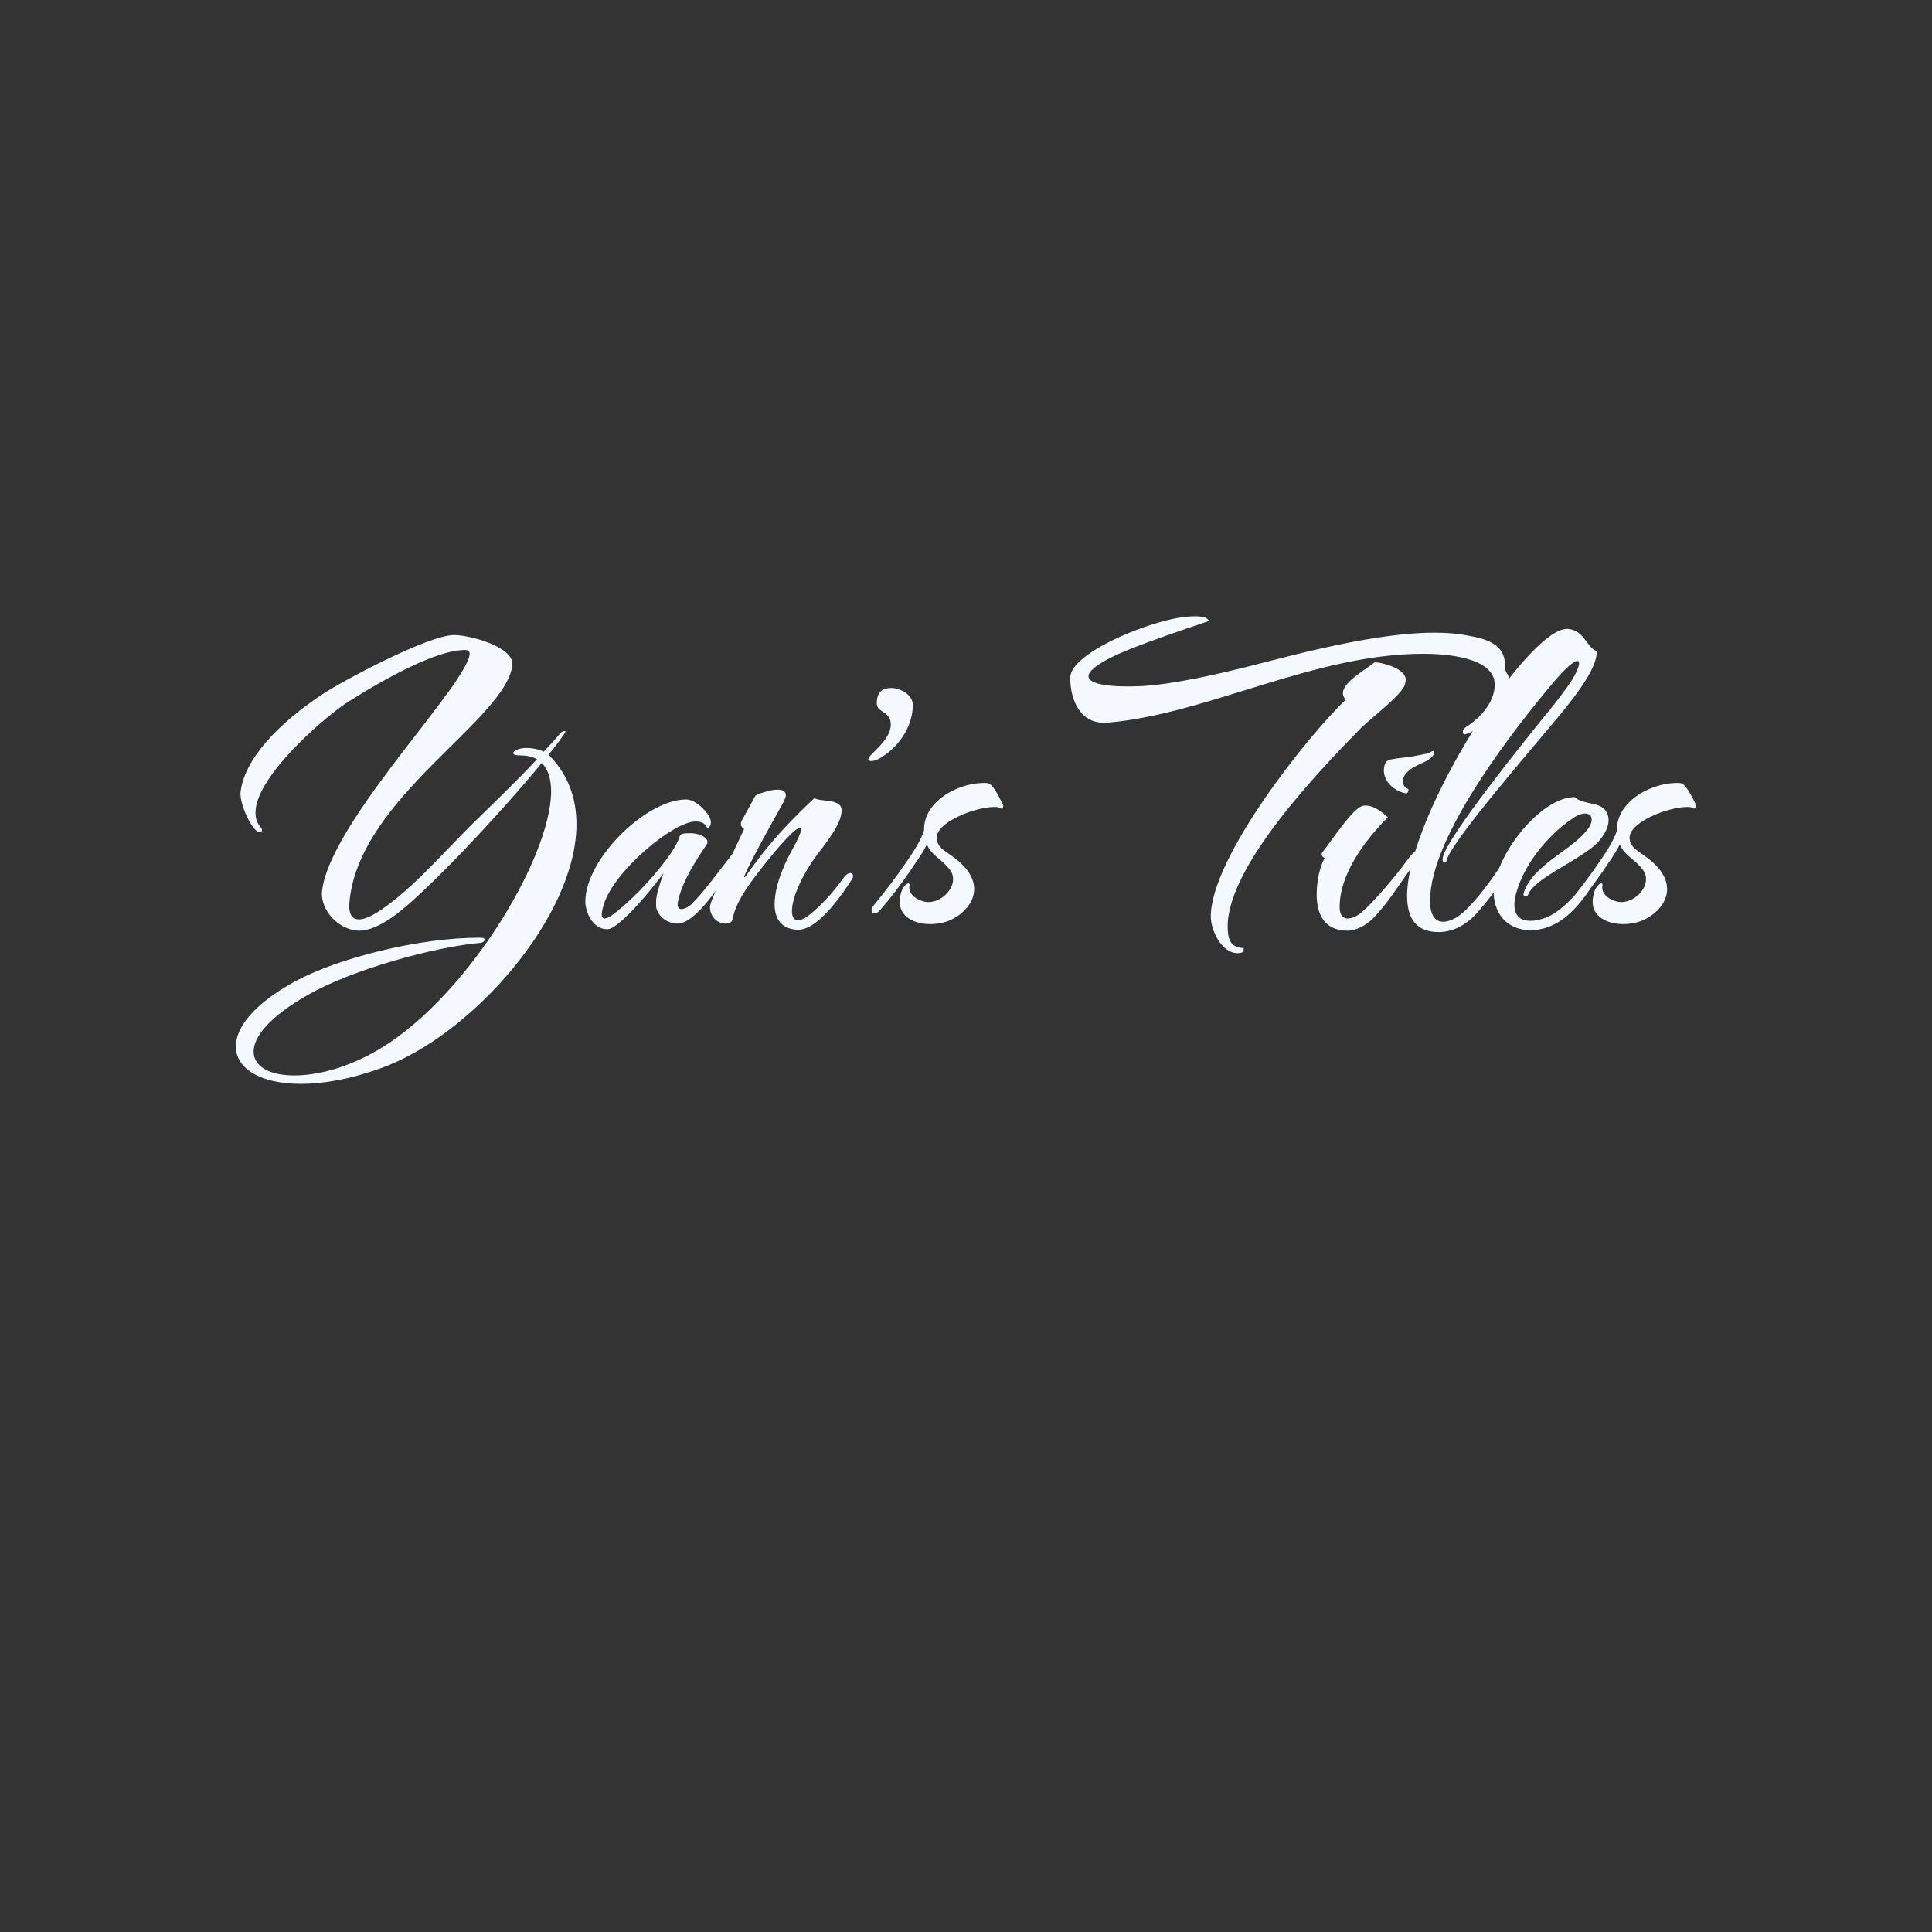 <svg xmlns="http://www.w3.org/2000/svg" xmlns:xlink="http://www.w3.org/1999/xlink" width="1200px" height="1200px" viewBox="0 0 1200 1200">
  <rect x="0" y="0" width="1200" height="1200" fill="#333333" stroke="none"/>
  <g id="813fbb11-7087-4098-a285-a1ee408fc2d4">
<rect style="stroke: rgb(193,193,193); stroke-width: 0; stroke-dasharray: none; stroke-linecap: butt; stroke-dashoffset: 0; stroke-linejoin: miter; stroke-miterlimit: 4; fill: rgb(37,44,50); fill-rule: nonzero; opacity: 0;" x="-600" y="-600" rx="0" ry="0" width="1200" height="1200" transform="matrix(1 0 0 1 600 600)"/>
</g>
<g id="OTeUFG7yGwTAGF2a8YO6u">
<path style="stroke: rgb(114,114,114); stroke-width: 0; stroke-dasharray: none; stroke-linecap: butt; stroke-dashoffset: 0; stroke-linejoin: round; stroke-miterlimit: 4; fill: rgb(114,114,114); fill-rule: nonzero; opacity: 1;" vector-effect="non-scaling-stroke" transform="matrix(1 0 0 1 0 0)  translate(0, 0)" d="" stroke-linecap="round"/>
</g>
<g id="YUsR1C2oBzTXJmKhdfhC-">
<g>
		<g id="4C4XUKfhu1T_SfTpAbfmk">
<path style="stroke: rgb(173,224,69); stroke-width: 0; stroke-dasharray: none; stroke-linecap: butt; stroke-dashoffset: 0; stroke-linejoin: miter; stroke-miterlimit: 4; fill: rgb(245,249,255); fill-rule: nonzero; opacity: 1;" d="M146.475,649.929c0,-11.64 11.06,-26.19 36.37,-40.16c27.36,-14.84 77.41,-27.35 114.95,-27.35c2.33,0 3.2,0.29 3.2,1.45c0,0.59 -0.87,1.46 -2.33,1.75c-27.93,2.33 -79.44,16.3 -107.38,32.3c-24.15,13.68 -33.75,26.19 -33.75,35.21c0,9.31 9.89,14.84 25.31,14.84c13.39,0 30.56,-4.07 48.6,-13.97c55.58,-29.97 110.87,-120.18 110.87,-162.66c0,-7.57 -2.04,-13.68 -5.82,-17.46c-25.02,30.55 -70.42,79.15 -91.08,94.57c-6.4,4.66 -14.84,9.6 -22.12,9.6c-12.8,0 -24.44,-12.8 -23.28,-24.44c2.62,-24.73 33.47,-64.6 49.76,-86.14c19.21,-25.02 41.91,-52.96 41.91,-61.4c0,-1.74 -0.88,-2.32 -3.2,-2.32c-17.17,0 -49.18,17.46 -73.34,32.88c-14.84,9.89 -56.45,45.98 -56.45,68.09c0,3.49 0.87,6.4 3.2,9.02c0.58,0.59 0.87,1.46 0.87,1.75c0,0.87 -0.58,1.45 -1.45,1.45c-4.37,0 -12.51,-17.16 -11.93,-24.73c2.33,-20.66 23.28,-42.78 51.51,-61.4c11.93,-7.86 65.18,-36.38 81.18,-36.38c9.9,0 38.13,7.57 36.09,19.21c-4.95,34.05 -93.99,81.48 -100.98,145.21c0,1.16 -0.29,2.33 -0.29,3.49c0,6.4 2.33,8.73 6.11,8.73c6.69,0 17.46,-8.44 23.28,-13.09c16.59,-13.68 30.85,-29.98 45.98,-45.11c13.68,-13.39 27.94,-27.06 41.32,-41.32c-2.91,-1.46 -6.11,-2.33 -10.47,-2.33c-2.91,0 -4.37,-0.58 -4.37,-1.45c0,-1.46 3.49,-3.21 8.44,-3.21c2.62,0 7.27,0.59 10.48,2.33c3.49,-3.78 7.27,-7.56 10.47,-11.64c1.17,-1.16 3.78,-1.74 2.91,-0.29c-2.33,3.49 -5.82,8.44 -10.47,13.97c0.58,0.29 0.87,0.58 1.16,0.87c11.35,11.93 16.3,26.19 16.3,42.2c0,57.32 -65.19,131.24 -121.06,151.32c-19.21,6.98 -36.08,9.89 -50.05,9.89c-25.32,0 -40.45,-9.6 -40.45,-23.28zM363.555,560.009c0,-26.48 37.83,-63.44 62.57,-63.44c4.07,0 9.31,3.5 13.39,9.03c0.87,1.16 2.03,3.2 2.03,5.23c0,1.46 -0.58,2.91 -2.03,3.5c-0.59,0.29 -0.59,-4.08 -7.57,-4.08c-13.1,0 -48.31,28.52 -56.45,50.05c-0.88,2.91 -1.75,5.53 -1.75,7.57c0,1.75 0.58,2.62 1.75,2.62c1.16,0 2.61,-0.58 4.65,-2.04c16.01,-11.64 38.7,-37.83 41.91,-48.6c0.58,-2.03 2.03,-2.32 6.69,-2.32c6.4,0 12.51,3.49 10.18,6.98c-6.98,10.48 -14.55,22.12 -17.46,33.76c-0.29,1.45 -0.58,2.62 -0.58,3.49c0,2.33 1.17,2.91 2.33,2.91c1.75,0 4.07,-1.17 5.82,-2.62c8.15,-7.86 17.46,-20.95 27.06,-33.17c1.75,-2.04 2.91,-2.91 3.49,-2.91c0.59,0 0.88,0.58 0.88,1.45c0,0.87 -0.29,1.75 -0.58,2.33c-1.75,3.78 -4.66,8.15 -6.99,11.35c-3.78,5.53 -20.37,32.59 -32.01,32.59c-8.15,0 -13.38,-6.69 -13.38,-11.06c0,-2.91 0,-4.07 0.29,-5.53c0.58,-3.78 2.62,-9.89 4.36,-14.84c-6.11,8.73 -27.64,34.92 -34.92,34.92c-9.6,0 -13.68,-11.35 -13.68,-17.17zM481.125,561.759c0,-13.97 8.44,-29.68 11.93,-35.79c4.07,-7.57 5.53,-11.94 4.07,-11.94c-2.91,0 -12.8,10.48 -26.48,28.23c-12.22,15.72 -14.55,23.28 -15.71,28.81c-0.29,1.75 -2.04,2.62 -4.37,2.62c-4.36,0 -9.6,-3.78 -9.6,-10.48c0,-3.78 16.59,-38.41 21.24,-48.3c-2.03,-1.17 -2.62,-3.2 -1.45,-5.24l8.44,-15.42c1.16,-0.88 8.73,-3.79 13.67,-3.79c2.91,0 5.24,0.88 5.24,3.5c0,1.16 -0.87,3.2 -2.33,5.82c-2.32,4.07 -19.78,35.21 -23.28,43.94c0,0.29 -0.29,0.58 -0.29,0.87c0,1.75 3.79,-4.66 5.53,-6.69c11.64,-16.01 24.16,-29.1 38.12,-42.2c3.79,2.62 16.88,0 16.88,7.57c0,7.85 -7.86,18.04 -15.42,27.93c-7.57,9.9 -15.42,25.32 -15.42,34.63c0,3.49 1.16,5.82 3.78,5.82c1.16,0 2.62,-0.58 4.65,-1.74c2.91,-1.75 13.1,-9.9 23.28,-24.16c1.75,-2.62 3.5,-3.49 4.66,-3.49c1.46,0 2.04,1.75 1.16,3.49c-13.38,20.96 -25.02,31.72 -33.46,31.72c-8.44,0 -14.84,-4.65 -14.84,-15.71zM539.325,471.549c0,-2.91 13.97,-11.35 13.97,-21.54c0,-8.43 -8.73,-7.27 -8.73,-13.09c0,-6.4 2.91,-9.6 9.02,-9.6c5.82,0 13.38,4.36 13.38,10.47c0,12.52 -7.56,24.45 -17.75,31.43c-2.03,1.46 -5.24,3.49 -8.15,3.49c-0.58,0 -1.74,-0.29 -1.74,-1.16zM558.825,560.009c0,-1.74 0.29,-3.49 0.87,-5.53c1.45,-5.23 5.53,-7.27 5.24,-4.65c-0.88,4.07 2.03,7.27 5.82,9.02c2.03,0.87 3.78,1.45 5.82,1.45c7.85,0 15.42,-7.27 15.42,-14.26c0,-2.03 -0.58,-4.07 -2.04,-5.82c-4.65,-6.4 -11.35,-8.73 -14.26,-15.71l-0.29,0.58c-3.2,6.4 -7.27,11.35 -10.18,16.01c-5.82,8.15 -10.19,14.55 -18.34,23.86c-1.45,1.75 -2.61,2.33 -3.78,2.33c-1.16,0 -1.74,-0.88 -1.74,-2.04c0,-0.87 0.29,-1.45 0.87,-2.33c8.73,-10.76 13.68,-17.17 21.24,-28.22c3.78,-5.53 8.44,-12.52 10.48,-18.92c-0.58,-18.62 22.99,-30.55 39.28,-29.39c4.08,0.29 9.02,12.51 9.9,13.68v0.58c0,1.16 -1.17,2.33 -2.91,0.87c-0.88,-0.29 -1.75,-0.29 -2.91,-0.29c-11.35,0 -36.96,9.6 -35.51,20.08c1.17,7.57 9.03,7.86 17.76,17.75c3.78,4.37 5.52,9.02 5.52,13.1c0,7.85 -5.82,14.55 -12.8,18.33c-4.07,2.33 -9.31,3.49 -14.55,3.49c-9.6,0 -18.91,-4.36 -18.91,-13.97zM908.605,454.379c0,-0.87 0.58,-1.75 2.03,-2.91c8.44,-5.24 17.76,-15.13 17.76,-26.19c0,-17.46 -31.72,-19.21 -44.24,-19.21c-68.09,0 -134.44,37.54 -196.13,42.78c-17.17,1.46 -23.28,-14.26 -23.28,-27.94c0,-14.84 46.27,-34.33 69.55,-37.53c2.62,-0.3 5.53,-0.59 7.86,-0.59c4.36,0 7.85,0.59 8.73,2.91c-18.92,6.41 -33.47,11.35 -48.31,17.17c-18.92,7.57 -26.48,13.39 -26.48,17.17c0,5.24 14.55,6.99 33.17,6.11c20.08,-1.16 46.85,-7.56 56.75,-9.89c22.99,-5.24 82.64,-23.28 124.55,-23.28c6.4,0 12.22,0.29 17.46,1.16c9.89,1.75 28.8,3.79 26.48,21.25c4.36,8.73 6.69,11.64 6.69,16c0,1.16 0,2.33 -0.29,3.49c-1.75,9.31 -10.48,10.77 -18.92,14.55c-3.49,1.46 -6.69,5.53 -12.22,6.7c-0.58,0.29 -1.16,-0.59 -1.16,-1.75zM752.045,569.319c0,-36.66 60.24,-112.32 83.81,-134.73c-1.17,-1.16 -1.75,-2.62 -1.75,-4.07c0,-6.99 14.55,-14.84 19.79,-19.21c5.24,0.29 19.21,4.08 19.21,10.77c0,1.16 -0.3,2.33 -0.59,3.49c-2.62,6.69 -21.24,20.66 -27.35,26.77c-25.03,25.61 -82.64,85.27 -82.64,123.09c0,7.28 1.45,13.39 9.89,13.39v2.33c-1.16,0.58 -2.33,0.87 -3.78,0.87c-9.9,0 -16.59,-14.26 -16.59,-22.7zM859.715,476.499c0.87,-4.37 2.33,-4.66 8.73,-5.53c10.48,-1.17 7.27,-0.88 18.04,-2.91c1.46,-0.29 4.95,-3.5 4.08,0c0,1.45 -3.21,4.07 -5.24,4.94c-4.37,2.04 -10.48,4.37 -13.1,9.02c-0.58,1.17 -0.87,2.04 -0.87,3.21c0,2.32 1.45,4.36 2.91,4.65c0.58,0 0.58,0.58 0.58,0.87c0,0.88 -0.87,2.33 -1.74,2.04c-7.57,-1.45 -14.85,-8.44 -13.39,-16.29zM817.815,555.649c0,-8.73 2.03,-17.46 4.94,-22.7c-1.74,-0.87 -2.33,-2.33 -1.45,-3.49c6.98,-9.02 18.62,-26.77 24.73,-28.81c0.88,-0.29 1.46,-0.29 2.33,-0.29c6.11,0 12.22,6.11 13.68,7.27c-13.97,13.97 -29.98,34.92 -29.98,55.87c0,5.24 2.33,6.99 4.95,6.99c2.91,0 6.4,-1.75 9.02,-4.08c6.99,-6.11 18.92,-19.78 27.94,-32.01c2.91,-4.07 4.95,-5.82 5.53,-5.82c1.74,0 -0.29,6.12 -4.37,12.52c-5.53,7.56 -13.67,20.66 -22.4,29.39c-4.95,4.94 -11.06,7.56 -15.72,7.56c-14.55,0 -19.2,-10.47 -19.2,-22.4zM873.975,556.519c0,-50.63 76.24,-168.49 100.1,-165.87c10.19,1.16 10.77,10.77 17.75,13.97c0,9.6 -10.47,24.44 -23.57,40.16c-16.29,19.78 -65.47,76.24 -69.55,89.04c-0.29,1.46 -0.87,2.04 -1.45,2.04c-0.87,0 -1.46,-1.16 -1.17,-2.91c1.75,-12.22 54.42,-77.12 61.41,-85.85c5.82,-6.98 11.34,-13.96 15.71,-20.07c5.24,-7.28 7.57,-12.52 7.57,-15.14c0,-3.49 -5.24,-0.58 -15.43,11.35c-24.15,28.52 -77.11,96.03 -77.11,136.19c0,9.6 3.49,13.1 8.15,13.1c4.65,0 10.47,-3.21 16.58,-9.9c7.57,-7.86 17.17,-21.24 21.83,-29.39c4.65,-7.86 7.56,-11.35 8.73,-11.35c0.29,0 0.58,0.29 0.58,0.87c0,0.59 -0.29,1.17 -0.58,2.33c-4.08,13.97 -14.84,29.1 -25.32,41.03c-7.86,9.31 -16.88,12.81 -24.73,12.81c-13.97,0 -19.5,-8.73 -19.5,-22.41zM928.095,558.559c-0.29,-1.17 -0.29,-2.33 -0.29,-3.79c0,-23.28 29.39,-59.94 50.35,-59.65c2.32,2.62 8.44,3.49 13.09,4.66c5.53,1.45 7.86,5.23 7.86,9.6c0,5.24 -3.78,11.64 -9.31,16.29c-13.39,10.77 -36.67,20.37 -40.45,29.69c-0.58,1.16 -1.17,1.45 -1.75,1.45c-0.87,0 -1.74,-0.87 -1.16,-2.33c5.82,-17.17 28.22,-25.6 38.41,-37.83c2.62,-2.91 3.78,-5.53 3.78,-7.56c0,-2.33 -1.45,-3.79 -4.07,-3.79c-2.04,0 -4.66,0.88 -7.57,2.91c-15.71,10.48 -30.84,29.1 -35.5,47.44c-0.58,2.33 -0.87,4.36 -0.87,6.4c0,7.27 4.36,9.89 9.89,9.89c4.66,0 9.9,-1.74 13.97,-4.07c5.82,-3.49 12.22,-9.89 16,-14.55c4.66,-5.82 7.86,-8.44 9.32,-8.44c2.03,0 -0.29,5.82 -8.15,15.42c-7.57,9.32 -17.75,17.46 -31.14,17.46c-9.31,0 -20.08,-4.94 -22.41,-19.2zM989.205,560.009c0,-1.74 0.3,-3.49 0.88,-5.53c1.45,-5.23 5.53,-7.27 5.24,-4.65c-0.88,4.07 2.03,7.27 5.82,9.02c2.03,0.87 3.78,1.45 5.82,1.45c7.85,0 15.42,-7.27 15.42,-14.26c0,-2.03 -0.58,-4.07 -2.04,-5.82c-4.65,-6.4 -11.35,-8.73 -14.26,-15.71l-0.29,0.58c-3.2,6.4 -7.27,11.35 -10.18,16.01c-5.82,8.15 -10.19,14.55 -18.34,23.86c-1.45,1.75 -2.62,2.33 -3.78,2.33c-1.16,0 -1.75,-0.88 -1.75,-2.04c0,-0.87 0.3,-1.45 0.88,-2.33c8.73,-10.76 13.67,-17.17 21.24,-28.22c3.78,-5.53 8.44,-12.52 10.48,-18.92c-0.59,-18.62 22.99,-30.55 39.28,-29.39c4.08,0.29 9.02,12.51 9.9,13.68v0.58c0,1.16 -1.17,2.33 -2.91,0.87c-0.88,-0.29 -1.75,-0.29 -2.91,-0.29c-11.35,0 -36.96,9.6 -35.51,20.08c1.17,7.57 9.02,7.86 17.75,17.75c3.79,4.37 5.53,9.02 5.53,13.1c0,7.85 -5.82,14.55 -12.8,18.33c-4.07,2.33 -9.31,3.49 -14.55,3.49c-9.6,0 -18.92,-4.36 -18.92,-13.97z" stroke-linecap="round"/>
</g>
</g>
</g>
<g id="hSimdLC3gQsyqZL9QqJE4">
<path style="stroke: rgb(193,193,193); stroke-width: 0; stroke-dasharray: none; stroke-linecap: butt; stroke-dashoffset: 0; stroke-linejoin: miter; stroke-miterlimit: 4; fill: rgb(114,114,114); fill-rule: nonzero; opacity: 1;" transform="matrix(1 0 0 1 0 0)  translate(0, 0)" d="" stroke-linecap="round"/>
</g>
<g id="rZy-3A2NbQFRRIrqVc-Xu">
<path style="stroke: rgb(193,193,193); stroke-width: 0; stroke-dasharray: none; stroke-linecap: butt; stroke-dashoffset: 0; stroke-linejoin: miter; stroke-miterlimit: 4; fill: rgb(173,224,69); fill-rule: nonzero; opacity: 1;" transform="matrix(1 0 0 1 0 0)  translate(0, 0)" d="" stroke-linecap="round"/>
</g>
<g id="6VIGS4764B3dZgFv4Ddy1">
<path style="stroke: rgb(114,114,114); stroke-width: 0; stroke-dasharray: none; stroke-linecap: butt; stroke-dashoffset: 0; stroke-linejoin: round; stroke-miterlimit: 4; fill: rgb(114,114,114); fill-rule: nonzero; opacity: 1; visibility: hidden;" vector-effect="non-scaling-stroke" transform="matrix(1 0 0 1 0 0)  translate(0, 0)" d="" stroke-linecap="round"/>
</g>
<g id="JjYYTQiqJA0EY09U7YuiH">
<g style=" visibility: hidden;">
		<g id="0fCyomUPngxPe8Wk7Z1tY">
<path style="stroke: rgb(193,193,193); stroke-width: 0; stroke-dasharray: none; stroke-linecap: butt; stroke-dashoffset: 0; stroke-linejoin: miter; stroke-miterlimit: 4; fill: rgb(207,210,215); fill-rule: nonzero; opacity: 1;" d="M318.96,756.819v24.9h14.19v3.11h-17.47v-28.01zM347.01,776.259l-3.27,8.57h-3.45l11.13,-28.01h3.32l11.05,28.01h-3.53l-3.28,-8.57zM357.81,773.239l-4.79,-12.69l-4.83,12.69zM381.87,784.829h-3.27v-12.77l-10.46,-15.24h3.95l8.1,12.13l8.15,-12.13h3.91l-10.38,15.28zM404.76,756.819v28.01h-3.27v-28.01zM439.41,784.829h-3.53l-16.5,-23.06v23.06h-3.24v-28.01h3.62l16.42,23.01v-23.01h3.23zM472.51,783.019c-3,1.49 -6.29,2.23 -9.87,2.23c-4.31,0 -7.56,-1.21 -9.75,-3.63c-2.18,-2.43 -3.27,-6.03 -3.27,-10.82c0,-4.73 1.16,-8.31 3.48,-10.73c2.33,-2.42 5.66,-3.63 10,-3.63c2.77,0 5.77,0.69 8.99,2.06l-1.22,2.85c-1.23,-0.61 -2.53,-1.08 -3.88,-1.4c-1.36,-0.33 -2.66,-0.49 -3.89,-0.49c-6.81,0 -10.21,3.78 -10.21,11.34c0,3.92 0.81,6.8 2.44,8.63c1.63,1.83 4.17,2.75 7.64,2.75c2.13,0 4.21,-0.32 6.22,-0.96v-7.77h-6.59v-3.11h9.91zM518.96,756.819v3.02h-14.49v9.41h12.77v3.11h-12.77v9.45h14.49v3.02h-17.77v-28.01zM533.32,756.819v24.9h14.2v3.11h-17.47v-28.01zM574.9,756.819v3.02h-14.49v9.41h12.77v3.11h-12.77v9.45h14.49v3.02h-17.76v-28.01zM607.71,783.019c-3,1.49 -6.29,2.23 -9.87,2.23c-4.31,0 -7.56,-1.21 -9.75,-3.63c-2.18,-2.43 -3.27,-6.03 -3.27,-10.82c0,-4.73 1.16,-8.31 3.48,-10.73c2.33,-2.42 5.66,-3.63 10,-3.63c2.77,0 5.77,0.69 8.99,2.06l-1.22,2.85c-1.23,-0.61 -2.53,-1.08 -3.89,-1.4c-1.35,-0.33 -2.65,-0.49 -3.88,-0.49c-6.81,0 -10.21,3.78 -10.21,11.34c0,3.92 0.81,6.8 2.44,8.63c1.62,1.83 4.17,2.75 7.64,2.75c2.13,0 4.2,-0.32 6.22,-0.96v-7.77h-6.6v-3.11h9.92zM623.29,776.259l-3.28,8.57h-3.44l11.13,-28.01h3.32l11.04,28.01h-3.53l-3.27,-8.57zM634.08,773.239l-4.79,-12.69l-4.83,12.69zM674.23,784.829h-3.52l-16.51,-23.06v23.06h-3.23v-28.01h3.61l16.42,23.01v-23.01h3.23zM706.24,783.109c-3.19,1.37 -6.19,2.06 -8.99,2.06c-4.31,0 -7.56,-1.21 -9.74,-3.62c-2.19,-2.41 -3.28,-5.99 -3.28,-10.75c0,-4.76 1.09,-8.34 3.26,-10.75c2.17,-2.41 5.41,-3.61 9.72,-3.61c2.8,0 5.8,0.69 8.99,2.06l-1.18,2.85c-1.23,-0.61 -2.53,-1.08 -3.88,-1.4c-1.36,-0.33 -2.67,-0.49 -3.93,-0.49c-3.28,0 -5.7,0.91 -7.25,2.73c-1.55,1.82 -2.33,4.69 -2.33,8.61c0,3.95 0.78,6.82 2.33,8.63c1.55,1.81 3.98,2.71 7.29,2.71c1.26,0 2.57,-0.16 3.93,-0.48c1.35,-0.32 2.65,-0.79 3.88,-1.41zM733.75,756.819v3.02h-14.49v9.41h12.77v3.11h-12.77v9.45h14.49v3.02h-17.77v-28.01zM765.46,756.819v12.51h14.61v-12.51h3.28v28.01h-3.28v-12.47h-14.61v12.47h-3.28v-28.01zM806.2,785.249c-4.17,0 -7.32,-1.21 -9.45,-3.63c-2.13,-2.43 -3.19,-6.02 -3.19,-10.78c0,-4.76 1.06,-8.35 3.19,-10.77c2.13,-2.42 5.28,-3.63 9.45,-3.63c4.17,0 7.32,1.21 9.45,3.63c2.13,2.42 3.19,6.01 3.19,10.77c0,4.76 -1.06,8.35 -3.19,10.78c-2.13,2.42 -5.28,3.63 -9.45,3.63zM806.2,782.229c3.22,0 5.57,-0.91 7.05,-2.73c1.49,-1.82 2.23,-4.71 2.23,-8.66c0,-3.95 -0.74,-6.83 -2.23,-8.65c-1.48,-1.82 -3.83,-2.73 -7.05,-2.73c-3.22,0 -5.57,0.92 -7.06,2.75c-1.48,1.83 -2.22,4.71 -2.22,8.63c0,3.95 0.74,6.84 2.22,8.66c1.49,1.82 3.84,2.73 7.06,2.73zM855.17,784.829h-3.28v-22.81l-9.28,13.28h-1.55l-8.7,-13.19v22.72h-3.27v-28.01h3.53l9.36,14.32l9.66,-14.32h3.53zM884.32,756.819v3.02h-14.49v9.41h12.77v3.11h-12.77v9.45h14.49v3.02h-17.77v-28.01z" stroke-linecap="round"/>
</g>
</g>
</g>
<g id="dRYndz1oVB5xJ32RRiKTA">
<path style="stroke: rgb(193,193,193); stroke-width: 0; stroke-dasharray: none; stroke-linecap: butt; stroke-dashoffset: 0; stroke-linejoin: miter; stroke-miterlimit: 4; fill: rgb(114,114,114); fill-rule: nonzero; opacity: 1; visibility: hidden;" transform="matrix(1 0 0 1 0 0)  translate(0, 0)" d="" stroke-linecap="round"/>
</g>
<g id="Y-El54wGjoSxvOG3ibnmd">
<path style="stroke: rgb(193,193,193); stroke-width: 0; stroke-dasharray: none; stroke-linecap: butt; stroke-dashoffset: 0; stroke-linejoin: miter; stroke-miterlimit: 4; fill: rgb(193,193,193); fill-rule: nonzero; opacity: 1; visibility: hidden;" transform="matrix(1 0 0 1 0 0)  translate(0, 0)" d="" stroke-linecap="round"/>
</g>
<g id="zYGe4r1LzXJOy0IXTzt3h">
<path style="stroke: rgb(114,114,114); stroke-width: 0; stroke-dasharray: none; stroke-linecap: butt; stroke-dashoffset: 0; stroke-linejoin: round; stroke-miterlimit: 4; fill: rgb(114,114,114); fill-rule: nonzero; opacity: 1; visibility: hidden;" vector-effect="non-scaling-stroke" transform="matrix(1 0 0 1 0 0)  translate(0, 0)" d="" stroke-linecap="round"/>
</g>
<g id="AcaB_5j-tmW2nHGeLRQRr">
<g style=" visibility: hidden;">
		<g id="UTvxCM43MHdHTkHo88b6W">
<path style="stroke: rgb(193,193,193); stroke-width: 0; stroke-dasharray: none; stroke-linecap: butt; stroke-dashoffset: 0; stroke-linejoin: miter; stroke-miterlimit: 4; fill: rgb(207,210,215); fill-rule: nonzero; opacity: 1;" d="M506.82,825.945v17.79h10.14v2.22h-12.48v-20.01zM528.66,839.835l-2.34,6.12h-2.46l7.95,-20.01h2.37l7.89,20.01h-2.52l-2.34,-6.12zM536.37,837.675l-3.42,-9.06l-3.45,9.06zM556.8,834.645c1.28,0.42 2.33,0.84 3.16,1.26c0.83,0.42 1.54,1.01 2.12,1.76c0.58,0.75 0.87,1.7 0.87,2.86c0,1.68 -0.61,3.06 -1.82,4.13c-1.21,1.07 -2.94,1.6 -5.2,1.6c-1.02,0 -2.09,-0.13 -3.2,-0.4c-1.11,-0.27 -2.18,-0.63 -3.22,-1.07l0.87,-2.07c0.88,0.44 1.81,0.78 2.79,1.02c0.98,0.24 1.9,0.36 2.76,0.36c1.46,0 2.6,-0.29 3.42,-0.87c0.82,-0.58 1.23,-1.39 1.23,-2.43c0,-0.7 -0.2,-1.28 -0.59,-1.75c-0.39,-0.47 -0.9,-0.86 -1.54,-1.17c-0.64,-0.31 -1.58,-0.71 -2.82,-1.19c-1.32,-0.46 -2.37,-0.88 -3.14,-1.27c-0.77,-0.39 -1.42,-0.95 -1.95,-1.68c-0.53,-0.73 -0.79,-1.7 -0.79,-2.9c0,-0.92 0.28,-1.78 0.85,-2.58c0.57,-0.8 1.38,-1.44 2.43,-1.92c1.05,-0.48 2.26,-0.72 3.62,-0.72c1.02,0 2.08,0.14 3.19,0.41c1.11,0.27 2.19,0.62 3.23,1.06l-0.87,2.04c-0.88,-0.44 -1.81,-0.77 -2.78,-1c-0.97,-0.23 -1.89,-0.35 -2.77,-0.35c-1.3,0 -2.38,0.27 -3.24,0.81c-0.86,0.54 -1.29,1.23 -1.29,2.07c0,0.72 0.18,1.32 0.54,1.79c0.36,0.47 0.85,0.85 1.48,1.15c0.63,0.3 1.52,0.65 2.66,1.05zM594.42,845.955h-2.34l-7.65,-20.01h2.49l6.42,16.98l6.3,-16.92l2.46,-0.06zM622.95,825.945v2.16h-10.35v6.72h9.12v2.22h-9.12v6.75h10.35v2.16h-12.69v-20.01zM648.18,844.665c-2.14,1.06 -4.49,1.59 -7.05,1.59c-3.08,0 -5.4,-0.86 -6.96,-2.59c-1.56,-1.73 -2.34,-4.31 -2.34,-7.73c0,-3.38 0.83,-5.93 2.49,-7.66c1.66,-1.73 4.04,-2.6 7.14,-2.6c1.98,0 4.12,0.49 6.42,1.47l-0.87,2.04c-0.88,-0.44 -1.81,-0.77 -2.78,-1c-0.97,-0.23 -1.89,-0.35 -2.77,-0.35c-4.86,0 -7.29,2.7 -7.29,8.1c0,2.8 0.58,4.86 1.74,6.17c1.16,1.31 2.98,1.96 5.46,1.96c1.52,0 3,-0.23 4.44,-0.69v-5.55h-4.71v-2.22h7.08zM661.11,839.835l-2.34,6.12h-2.46l7.95,-20.01h2.37l7.89,20.01h-2.52l-2.34,-6.12zM668.82,837.675l-3.42,-9.06l-3.45,9.06zM689.25,834.645c1.28,0.42 2.33,0.84 3.16,1.26c0.83,0.42 1.54,1.01 2.12,1.76c0.58,0.75 0.87,1.7 0.87,2.86c0,1.68 -0.61,3.06 -1.82,4.13c-1.21,1.07 -2.94,1.6 -5.2,1.6c-1.02,0 -2.09,-0.13 -3.2,-0.4c-1.11,-0.27 -2.18,-0.63 -3.22,-1.07l0.87,-2.07c0.88,0.44 1.81,0.78 2.79,1.02c0.98,0.24 1.9,0.36 2.76,0.36c1.46,0 2.6,-0.29 3.42,-0.87c0.82,-0.58 1.23,-1.39 1.23,-2.43c0,-0.7 -0.2,-1.28 -0.59,-1.75c-0.39,-0.47 -0.9,-0.86 -1.54,-1.17c-0.64,-0.31 -1.58,-0.71 -2.82,-1.19c-1.32,-0.46 -2.37,-0.88 -3.14,-1.27c-0.77,-0.39 -1.42,-0.95 -1.95,-1.68c-0.53,-0.73 -0.79,-1.7 -0.79,-2.9c0,-0.92 0.28,-1.78 0.85,-2.58c0.57,-0.8 1.38,-1.44 2.43,-1.92c1.05,-0.48 2.26,-0.72 3.62,-0.72c1.02,0 2.08,0.14 3.19,0.41c1.11,0.27 2.19,0.62 3.23,1.06l-0.87,2.04c-0.88,-0.44 -1.81,-0.77 -2.78,-1c-0.97,-0.23 -1.89,-0.35 -2.77,-0.35c-1.3,0 -2.38,0.27 -3.24,0.81c-0.86,0.54 -1.29,1.23 -1.29,2.07c0,0.72 0.18,1.32 0.54,1.79c0.36,0.47 0.85,0.85 1.48,1.15c0.63,0.3 1.52,0.65 2.66,1.05z" stroke-linecap="round"/>
</g>
</g>
</g>
<g id="bYhqEEpWjBgqsMKPMVIec">
<path style="stroke: rgb(193,193,193); stroke-width: 0; stroke-dasharray: none; stroke-linecap: butt; stroke-dashoffset: 0; stroke-linejoin: miter; stroke-miterlimit: 4; fill: rgb(114,114,114); fill-rule: nonzero; opacity: 1; visibility: hidden;" transform="matrix(1 0 0 1 0 0)  translate(0, 0)" d="" stroke-linecap="round"/>
</g>
<g id="W4h4hIOpwki7EI_faX_-C">
<path style="stroke: rgb(193,193,193); stroke-width: 0; stroke-dasharray: none; stroke-linecap: butt; stroke-dashoffset: 0; stroke-linejoin: miter; stroke-miterlimit: 4; fill: rgb(193,193,193); fill-rule: nonzero; opacity: 1; visibility: hidden;" transform="matrix(1 0 0 1 0 0)  translate(0, 0)" d="" stroke-linecap="round"/>
</g>
<g id="ETtC0vxAuLYMzpdeLUxDe">
<g style=" visibility: hidden;">
		<g id="Layer_1-2">
<path style="stroke: rgb(193,193,193); stroke-width: 0; stroke-dasharray: none; stroke-linecap: butt; stroke-dashoffset: 0; stroke-linejoin: miter; stroke-miterlimit: 4; fill: rgb(207,210,215); fill-rule: nonzero; opacity: 1;" d="M490.598,707.695v-4.441h218.804v4.441z" stroke-linecap="round"/>
</g>
</g>
</g>

  </svg>